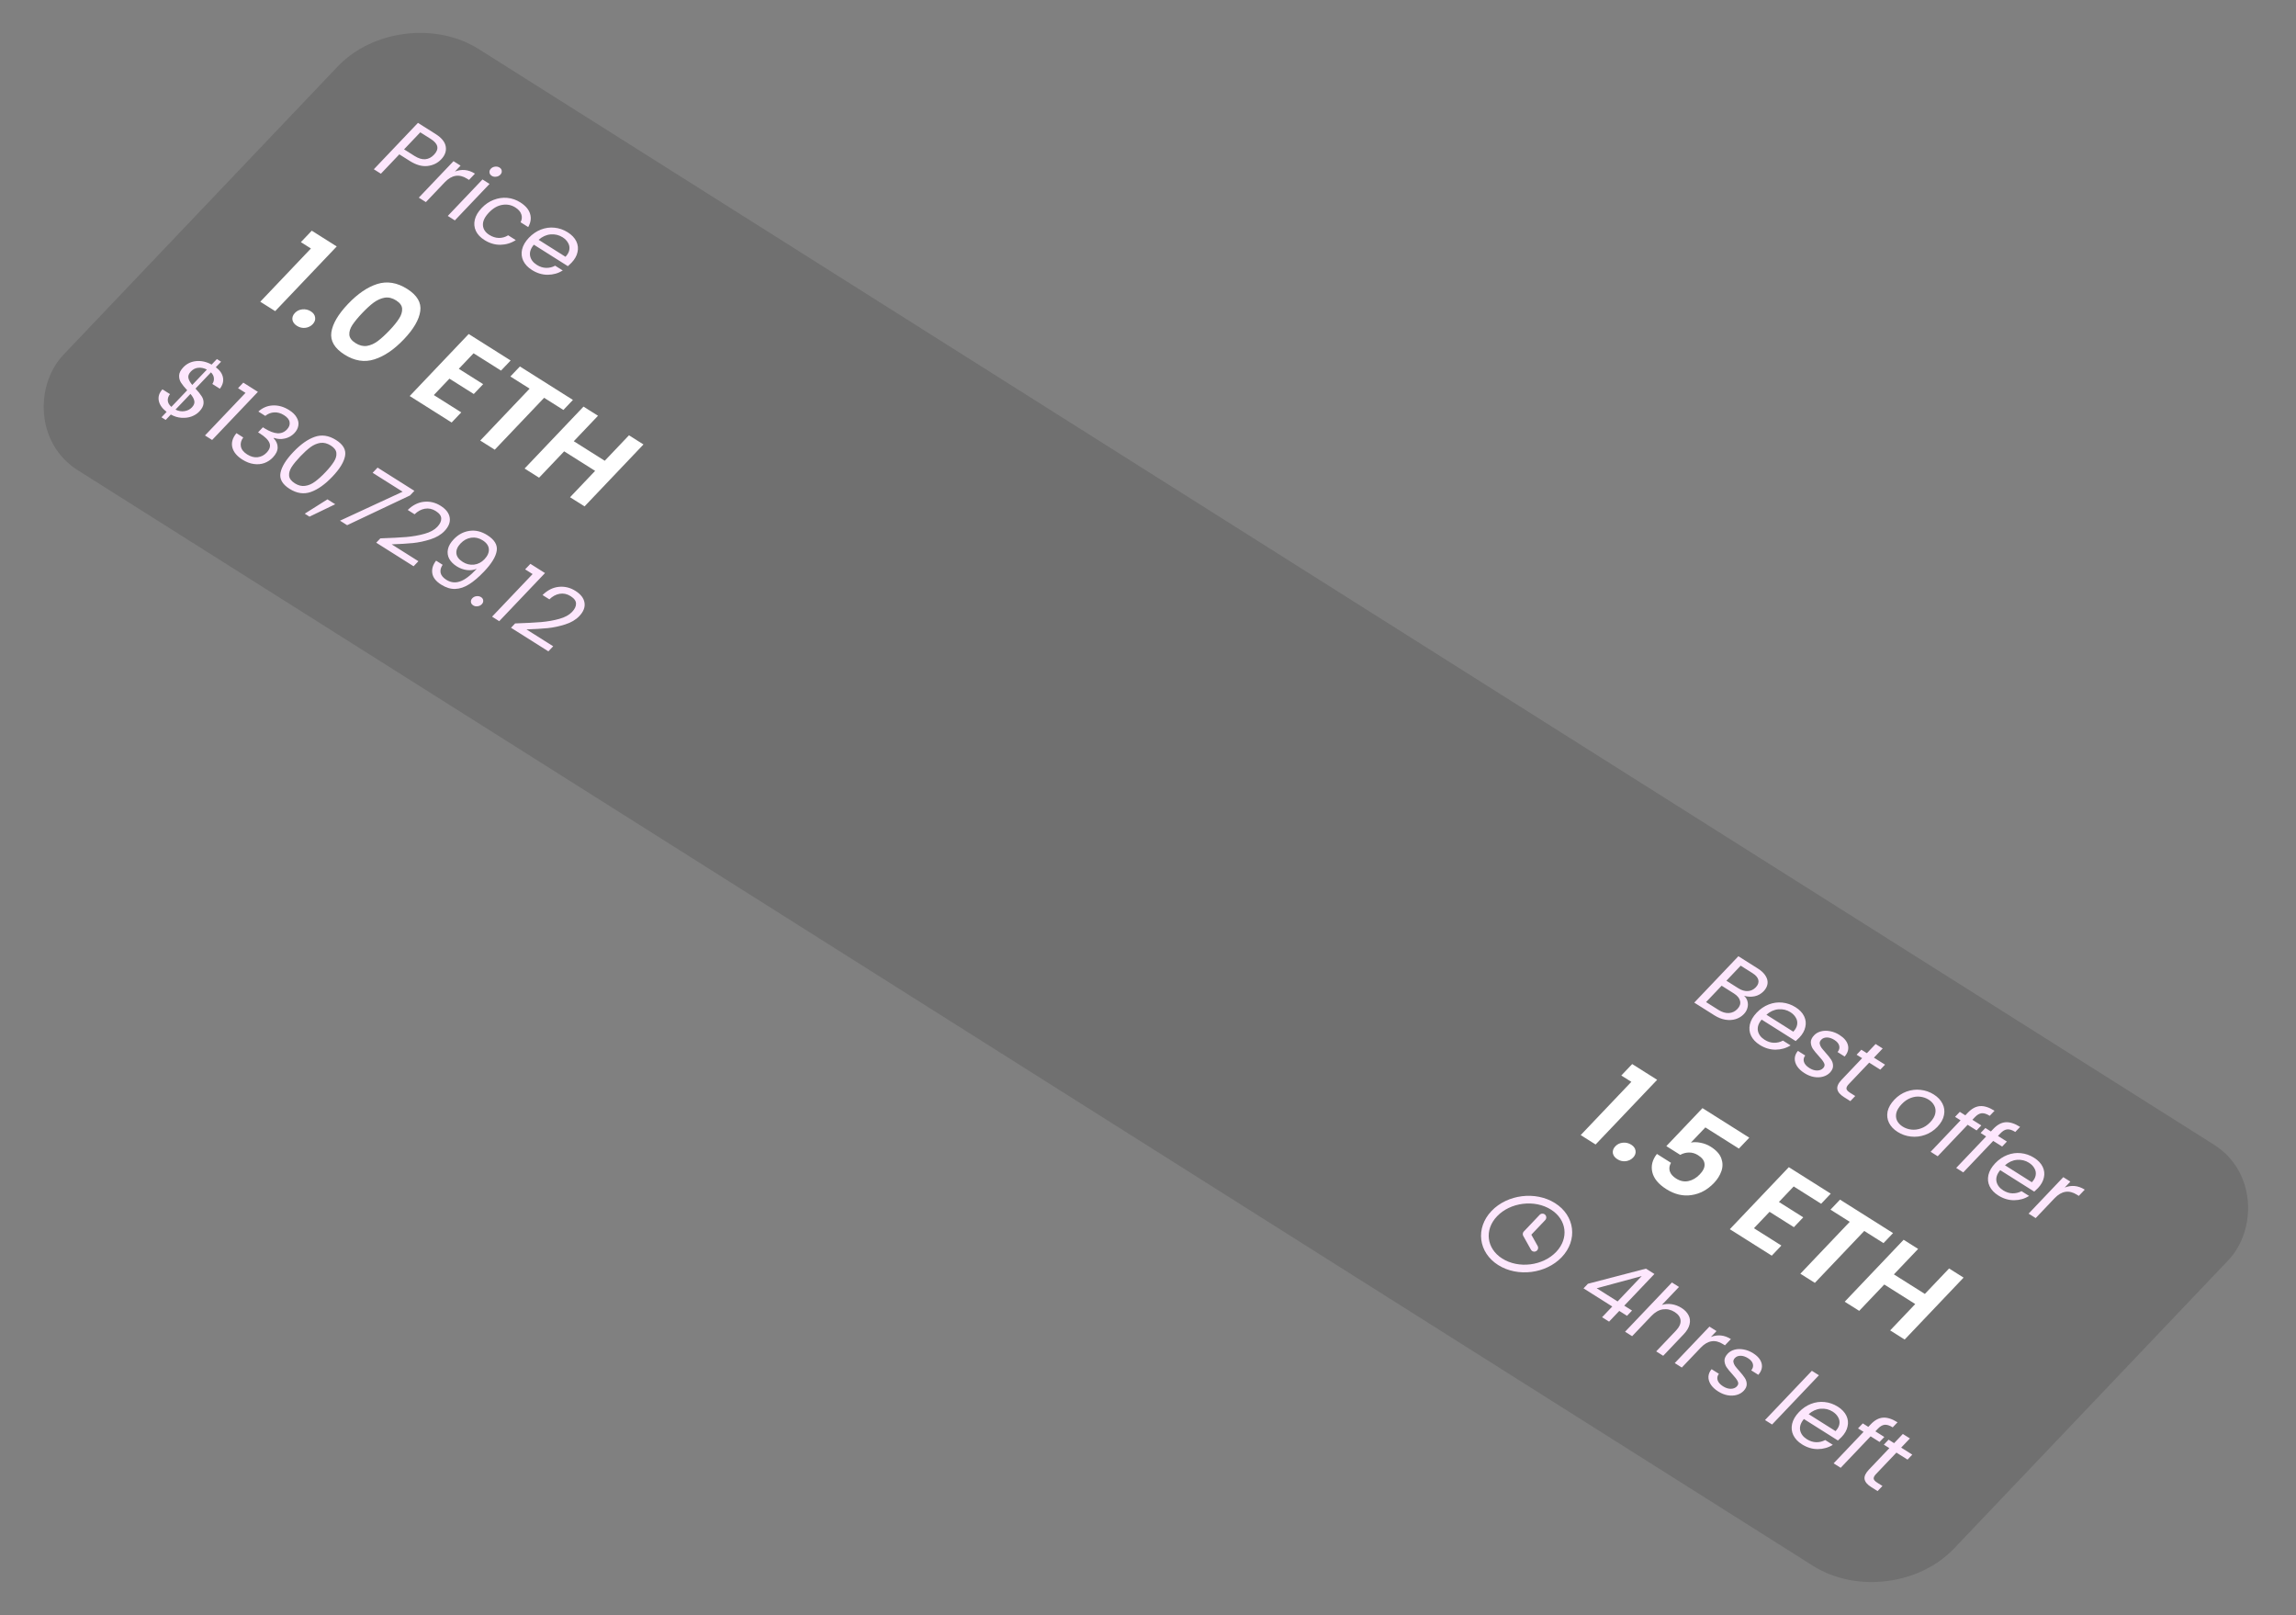 <svg width="300" height="211" viewBox="0 0 300 211" fill="none" xmlns="http://www.w3.org/2000/svg">
<rect x="0" y="0" width="300" height="211" fill="#808080" stroke="none"/>
<g id="surface">
<rect width="292" height="76" rx="12" transform="matrix(0.846 0.534 -0.689 0.724 52.392 0)" fill="#171719" fill-opacity="0.15"/>
<g id="Frame 1075">
<path id="Price" d="M57.653 20.808C57.173 21.312 56.57 21.604 55.844 21.684C55.131 21.762 54.361 21.541 53.536 21.02L52.176 20.162L49.769 22.692L48.845 22.109L54.611 16.05L56.895 17.491C57.693 17.995 58.141 18.542 58.24 19.133C58.345 19.728 58.149 20.286 57.653 20.808ZM54.157 20.368C54.671 20.693 55.141 20.836 55.566 20.799C55.992 20.761 56.373 20.566 56.709 20.212C57.42 19.464 57.276 18.775 56.274 18.143L54.914 17.285L52.797 19.51L54.157 20.368ZM59.443 22.41C59.865 22.24 60.296 22.174 60.737 22.211C61.185 22.252 61.625 22.41 62.058 22.683L61.281 23.5L61.037 23.346C60.002 22.693 59.027 22.848 58.111 23.81L55.646 26.4L54.722 25.817L59.256 21.054L60.179 21.636L59.443 22.41ZM64.255 22.97C64.079 22.859 63.98 22.713 63.957 22.531C63.935 22.35 63.995 22.184 64.139 22.034C64.282 21.883 64.464 21.794 64.685 21.767C64.906 21.739 65.105 21.781 65.281 21.892C65.45 21.998 65.542 22.14 65.558 22.317C65.581 22.498 65.52 22.664 65.377 22.815C65.233 22.966 65.051 23.055 64.83 23.082C64.616 23.114 64.424 23.076 64.255 22.97ZM63.965 24.025L59.432 28.789L58.508 28.206L63.042 23.442L63.965 24.025ZM62.936 27.174C63.405 26.681 63.928 26.325 64.505 26.105C65.088 25.879 65.679 25.793 66.278 25.846C66.884 25.904 67.451 26.099 67.978 26.432C68.662 26.863 69.088 27.359 69.258 27.921C69.434 28.487 69.353 29.066 69.016 29.66L68.021 29.033C68.202 28.683 68.234 28.337 68.116 27.994C68.006 27.655 67.747 27.358 67.341 27.101C66.814 26.768 66.239 26.656 65.616 26.764C64.999 26.866 64.42 27.201 63.88 27.769C63.334 28.343 63.074 28.889 63.101 29.407C63.128 29.924 63.405 30.35 63.933 30.683C64.339 30.939 64.755 31.071 65.18 31.08C65.605 31.088 66.011 30.974 66.4 30.736L67.394 31.364C66.782 31.757 66.112 31.96 65.384 31.974C64.662 31.982 63.966 31.775 63.296 31.352C62.768 31.019 62.395 30.621 62.175 30.158C61.962 29.699 61.917 29.211 62.04 28.695C62.163 28.179 62.462 27.672 62.936 27.174ZM74.685 34.309C74.542 34.459 74.38 34.612 74.2 34.768L69.755 31.963C69.342 32.454 69.178 32.939 69.262 33.419C69.359 33.898 69.651 34.291 70.138 34.598C70.537 34.85 70.944 34.981 71.356 34.991C71.781 34.999 72.175 34.904 72.537 34.706L73.531 35.334C72.947 35.697 72.293 35.883 71.571 35.892C70.854 35.894 70.164 35.686 69.501 35.267C68.974 34.934 68.597 34.534 68.37 34.067C68.15 33.603 68.099 33.112 68.215 32.591C68.336 32.065 68.632 31.556 69.1 31.063C69.569 30.571 70.095 30.211 70.678 29.986C71.261 29.76 71.853 29.679 72.453 29.742C73.065 29.804 73.642 30.006 74.183 30.347C74.711 30.68 75.084 31.073 75.303 31.526C75.521 31.98 75.573 32.448 75.459 32.933C75.357 33.415 75.099 33.874 74.685 34.309ZM73.888 33.542C74.175 33.24 74.343 32.933 74.391 32.621C74.445 32.302 74.389 32.003 74.223 31.722C74.07 31.439 73.831 31.196 73.506 30.991C73.039 30.696 72.519 30.572 71.944 30.618C71.377 30.668 70.855 30.904 70.377 31.326L73.888 33.542Z" fill="#FDE7FD"/>
<path id="1.0 ETH" d="M39.313 31.631L40.736 30.135L43.998 32.193L35.957 40.642L34.008 39.413L40.626 32.459L39.313 31.631ZM38.806 42.57C38.464 42.354 38.264 42.086 38.208 41.766C38.168 41.444 38.276 41.148 38.534 40.877C38.791 40.607 39.112 40.451 39.498 40.41C39.9 40.367 40.273 40.453 40.615 40.669C40.949 40.88 41.136 41.146 41.176 41.468C41.224 41.783 41.118 42.075 40.861 42.346C40.604 42.616 40.279 42.776 39.886 42.825C39.5 42.866 39.14 42.781 38.806 42.57ZM45.468 39.706C46.74 38.369 48.017 37.499 49.297 37.094C50.585 36.696 51.884 36.909 53.192 37.734C54.5 38.56 55.073 39.528 54.912 40.638C54.76 41.754 54.048 42.98 52.776 44.317C51.496 45.661 50.208 46.537 48.912 46.943C47.625 47.355 46.327 47.148 45.019 46.323C43.711 45.498 43.137 44.523 43.296 43.4C43.465 42.282 44.189 41.051 45.468 39.706ZM50.908 43.138C51.452 42.567 51.863 42.059 52.141 41.616C52.434 41.17 52.568 40.742 52.542 40.329C52.525 39.923 52.263 39.56 51.758 39.241C51.253 38.922 50.752 38.804 50.255 38.886C49.767 38.974 49.291 39.187 48.825 39.524C48.376 39.859 47.88 40.313 47.336 40.884C46.777 41.472 46.347 41.992 46.046 42.445C45.752 42.89 45.618 43.319 45.645 43.731C45.678 44.136 45.948 44.498 46.453 44.816C46.958 45.135 47.455 45.257 47.945 45.183C48.442 45.101 48.918 44.888 49.374 44.545C49.838 44.195 50.349 43.726 50.908 43.138ZM61.879 46.147L59.949 48.175L63.129 50.181L61.904 51.468L58.724 49.461L56.684 51.606L60.27 53.868L59.012 55.19L53.532 51.732L61.242 43.63L66.722 47.088L65.465 48.409L61.879 46.147ZM74.86 52.241L73.614 53.551L71.097 51.963L64.645 58.743L62.75 57.548L69.203 50.767L66.686 49.179L67.932 47.87L74.86 52.241ZM84.077 58.056L76.379 66.147L74.484 64.951L77.76 61.509L73.714 58.956L70.438 62.399L68.544 61.203L76.243 53.113L78.137 54.308L74.972 57.635L79.017 60.188L82.183 56.861L84.077 58.056Z" fill="white"/>
<path id="$130,729.12" d="M26.039 53.756C25.774 54.034 25.439 54.249 25.034 54.402C24.635 54.548 24.196 54.605 23.718 54.573C23.247 54.545 22.78 54.403 22.319 54.149L21.648 54.853L21.101 54.507L21.771 53.803C21.199 53.368 20.858 52.884 20.748 52.351C20.644 51.812 20.803 51.315 21.227 50.859L22.211 51.48C22.007 51.74 21.91 52.018 21.922 52.313C21.941 52.612 22.097 52.892 22.391 53.151L24.459 50.978C24.099 50.593 23.831 50.262 23.653 49.982C23.474 49.703 23.392 49.391 23.405 49.047C23.419 48.703 23.602 48.346 23.955 47.975C24.402 47.505 24.96 47.237 25.632 47.169C26.31 47.105 26.983 47.256 27.652 47.623L28.339 46.901L28.887 47.247L28.2 47.968C28.737 48.372 29.049 48.824 29.136 49.324C29.228 49.818 29.092 50.303 28.727 50.777L27.743 50.156C27.902 49.932 27.971 49.683 27.949 49.41C27.933 49.131 27.805 48.873 27.563 48.638L25.545 50.759C25.898 51.139 26.163 51.469 26.341 51.748C26.532 52.026 26.617 52.335 26.597 52.675C26.583 53.019 26.397 53.379 26.039 53.756ZM24.94 48.527C24.67 48.811 24.561 49.09 24.614 49.364C24.667 49.639 24.836 49.945 25.121 50.283L27.032 48.275C26.652 48.081 26.278 48.003 25.908 48.039C25.544 48.069 25.221 48.231 24.94 48.527ZM22.931 53.506C23.329 53.702 23.721 53.768 24.106 53.705C24.498 53.646 24.82 53.483 25.074 53.216C25.344 52.932 25.45 52.651 25.39 52.372C25.336 52.088 25.167 51.782 24.883 51.454L22.931 53.506ZM31.104 50.705L31.79 49.983L33.698 51.187L27.717 57.472L26.784 56.883L32.078 51.319L31.104 50.705ZM33.759 53.757C34.313 53.254 34.951 52.988 35.67 52.96C36.39 52.932 37.095 53.136 37.785 53.571C38.245 53.861 38.572 54.183 38.766 54.537C38.972 54.89 39.044 55.241 38.981 55.591C38.925 55.946 38.752 56.277 38.459 56.584C38.117 56.943 37.7 57.176 37.209 57.283C36.724 57.395 36.252 57.366 35.795 57.198L35.754 57.242C36.105 57.612 36.28 58.014 36.278 58.449C36.276 58.884 36.065 59.321 35.646 59.762C35.332 60.092 34.96 60.335 34.53 60.491C34.106 60.64 33.647 60.68 33.151 60.608C32.656 60.537 32.161 60.346 31.668 60.034C30.95 59.581 30.513 59.051 30.357 58.442C30.205 57.827 30.384 57.207 30.892 56.581L31.785 57.145C31.502 57.523 31.398 57.911 31.472 58.311C31.547 58.71 31.821 59.059 32.294 59.358C32.768 59.657 33.226 59.779 33.668 59.724C34.122 59.667 34.51 59.471 34.829 59.135C35.243 58.7 35.372 58.281 35.215 57.876C35.059 57.471 34.639 57.053 33.956 56.622L33.722 56.475L34.351 55.814L34.595 55.968C35.223 56.355 35.776 56.565 36.254 56.597C36.737 56.624 37.15 56.458 37.492 56.099C37.784 55.791 37.9 55.47 37.84 55.136C37.786 54.805 37.543 54.503 37.11 54.23C36.69 53.965 36.264 53.844 35.83 53.868C35.397 53.891 35.007 54.044 34.662 54.327L33.759 53.757ZM38.333 59.036C39.281 58.039 40.209 57.382 41.118 57.065C42.032 56.742 42.962 56.879 43.909 57.477C44.85 58.07 45.242 58.767 45.086 59.569C44.935 60.364 44.386 61.26 43.437 62.257C42.472 63.271 41.533 63.94 40.619 64.263C39.705 64.586 38.778 64.451 37.837 63.857C36.89 63.26 36.495 62.56 36.651 61.759C36.807 60.958 37.367 60.05 38.333 59.036ZM42.524 61.681C43.004 61.176 43.368 60.725 43.618 60.326C43.88 59.925 43.991 59.541 43.952 59.173C43.919 58.809 43.676 58.484 43.223 58.198C42.763 57.908 42.309 57.793 41.861 57.854C41.42 57.919 40.991 58.102 40.574 58.405C40.168 58.706 39.726 59.108 39.246 59.612C38.749 60.134 38.37 60.595 38.108 60.995C37.853 61.4 37.742 61.784 37.775 62.148C37.814 62.516 38.064 62.845 38.524 63.136C38.977 63.422 39.424 63.532 39.865 63.467C40.313 63.407 40.742 63.223 41.153 62.916C41.571 62.614 42.028 62.202 42.524 61.681ZM43.801 65.867L40.439 67.488L39.82 67.098L42.786 65.227L43.801 65.867ZM53.574 64.716L45.359 68.603L44.426 68.014L52.607 64.23L48.689 61.759L49.335 61.081L54.145 64.116L53.574 64.716ZM49.697 70.324C51.119 70.275 52.252 70.216 53.098 70.147C53.949 70.072 54.736 69.933 55.459 69.731C56.195 69.527 56.753 69.225 57.133 68.825C57.492 68.449 57.665 68.085 57.652 67.734C57.652 67.381 57.415 67.055 56.942 66.757C56.481 66.466 56.004 66.365 55.51 66.452C55.028 66.537 54.581 66.779 54.169 67.178L53.276 66.614C53.921 65.982 54.628 65.626 55.398 65.546C56.167 65.466 56.893 65.641 57.577 66.072C58.274 66.512 58.668 67.025 58.759 67.611C58.858 68.202 58.631 68.787 58.08 69.367C57.622 69.848 57.006 70.21 56.232 70.455C55.47 70.698 54.711 70.859 53.954 70.937C53.202 71.01 52.277 71.067 51.178 71.106L54.669 73.309L54.041 73.969L49.159 70.889L49.697 70.324ZM57.834 73.775C57.588 74.148 57.501 74.502 57.573 74.835C57.653 75.172 57.902 75.474 58.322 75.738C58.883 76.093 59.475 76.165 60.097 75.954C60.727 75.749 61.459 75.195 62.295 74.294C61.904 74.465 61.472 74.522 60.997 74.463C60.528 74.399 60.09 74.239 59.684 73.982C59.231 73.696 58.899 73.362 58.69 72.979C58.492 72.595 58.438 72.185 58.527 71.75C58.617 71.315 58.868 70.88 59.282 70.445C59.872 69.825 60.556 69.459 61.334 69.347C62.117 69.229 62.895 69.414 63.666 69.9C64.613 70.498 65.025 71.18 64.902 71.947C64.786 72.717 64.232 73.624 63.239 74.667C62.544 75.397 61.893 75.951 61.285 76.328C60.684 76.709 60.082 76.909 59.48 76.928C58.884 76.951 58.271 76.764 57.642 76.367C56.952 75.932 56.566 75.433 56.483 74.871C56.401 74.309 56.567 73.764 56.982 73.237L57.834 73.775ZM60.473 73.409C60.926 73.695 61.412 73.811 61.929 73.757C62.451 73.697 62.908 73.462 63.3 73.05C63.714 72.615 63.905 72.175 63.875 71.729C63.844 71.283 63.572 70.898 63.058 70.574C62.584 70.275 62.084 70.163 61.557 70.239C61.037 70.319 60.578 70.568 60.181 70.985C59.779 71.408 59.595 71.835 59.63 72.265C59.664 72.695 59.946 73.076 60.473 73.409ZM61.832 79.08C61.656 78.969 61.556 78.823 61.534 78.642C61.511 78.46 61.572 78.295 61.715 78.144C61.859 77.993 62.041 77.904 62.262 77.877C62.483 77.849 62.681 77.891 62.857 78.002C63.027 78.109 63.119 78.251 63.135 78.427C63.157 78.609 63.097 78.775 62.953 78.925C62.81 79.076 62.628 79.165 62.407 79.192C62.193 79.224 62.001 79.187 61.832 79.08ZM68.616 74.373L69.303 73.652L71.211 74.856L65.23 81.141L64.296 80.552L69.591 74.988L68.616 74.373ZM67.309 81.436C68.73 81.388 69.864 81.328 70.71 81.259C71.561 81.184 72.348 81.045 73.071 80.843C73.806 80.639 74.364 80.337 74.745 79.937C75.103 79.561 75.276 79.197 75.264 78.846C75.264 78.493 75.027 78.168 74.553 77.869C74.093 77.579 73.616 77.477 73.122 77.564C72.64 77.649 72.193 77.891 71.781 78.29L70.888 77.727C71.533 77.094 72.24 76.738 73.009 76.658C73.779 76.578 74.505 76.753 75.188 77.184C75.885 77.624 76.279 78.137 76.371 78.724C76.469 79.314 76.243 79.899 75.691 80.479C75.234 80.96 74.618 81.323 73.844 81.567C73.082 81.81 72.323 81.971 71.566 82.049C70.814 82.123 69.889 82.179 68.79 82.218L72.281 84.421L71.652 85.082L66.771 82.002L67.309 81.436Z" fill="#FDE7FD"/>
</g>
<g id="Frame 1076">
<path id="Best offer" d="M227.886 130.081C228.11 130.278 228.257 130.515 228.329 130.792C228.408 131.073 228.406 131.36 228.324 131.651C228.248 131.947 228.095 132.216 227.863 132.459C227.571 132.767 227.215 132.987 226.795 133.121C226.381 133.249 225.929 133.275 225.439 133.198C224.962 133.119 224.486 132.93 224.012 132.631L221.374 130.967L227.14 124.908L229.677 126.508C230.157 126.812 230.5 127.139 230.706 127.492C230.918 127.839 230.998 128.181 230.946 128.52C230.895 128.858 230.731 129.172 230.456 129.462C230.114 129.822 229.715 130.047 229.258 130.14C228.815 130.231 228.357 130.211 227.886 130.081ZM225.573 128.107L227.126 129.087C227.559 129.36 227.977 129.484 228.379 129.46C228.781 129.435 229.128 129.269 229.421 128.962C229.713 128.655 229.823 128.34 229.752 128.017C229.681 127.693 229.422 127.391 228.975 127.109L227.443 126.142L225.573 128.107ZM224.552 131.928C225.012 132.219 225.459 132.352 225.892 132.329C226.326 132.306 226.7 132.129 227.014 131.798C227.334 131.462 227.45 131.113 227.361 130.751C227.278 130.384 227.01 130.057 226.556 129.771L224.953 128.759L222.918 130.897L224.552 131.928ZM235.113 135.531C234.969 135.682 234.807 135.835 234.627 135.99L230.182 133.185C229.769 133.676 229.605 134.161 229.69 134.641C229.786 135.12 230.078 135.513 230.566 135.82C230.965 136.072 231.371 136.203 231.784 136.213C232.209 136.221 232.602 136.127 232.964 135.928L233.959 136.556C233.374 136.92 232.721 137.106 231.998 137.114C231.282 137.116 230.592 136.908 229.929 136.489C229.401 136.157 229.024 135.756 228.797 135.289C228.578 134.826 228.526 134.334 228.642 133.813C228.764 133.287 229.059 132.778 229.528 132.285C229.996 131.793 230.522 131.434 231.105 131.208C231.688 130.982 232.28 130.901 232.88 130.964C233.493 131.026 234.07 131.228 234.611 131.569C235.139 131.902 235.512 132.295 235.73 132.748C235.949 133.202 236.001 133.67 235.886 134.155C235.784 134.638 235.526 135.096 235.113 135.531ZM234.316 134.764C234.603 134.462 234.77 134.155 234.819 133.843C234.873 133.524 234.817 133.225 234.651 132.944C234.497 132.662 234.258 132.418 233.933 132.213C233.466 131.918 232.946 131.794 232.372 131.84C231.804 131.89 231.282 132.126 230.804 132.548L234.316 134.764ZM235.786 140.185C235.359 139.916 235.035 139.614 234.813 139.279C234.596 138.938 234.494 138.595 234.507 138.251C234.526 137.902 234.663 137.575 234.919 137.273L235.873 137.875C235.674 138.129 235.617 138.405 235.704 138.7C235.797 139.001 236.034 139.27 236.412 139.509C236.764 139.731 237.105 139.84 237.435 139.834C237.765 139.829 238.026 139.725 238.219 139.522C238.418 139.314 238.456 139.092 238.333 138.857C238.216 138.616 237.977 138.303 237.618 137.918C237.293 137.565 237.043 137.259 236.868 137C236.704 136.739 236.616 136.456 236.603 136.151C236.602 135.845 236.748 135.538 237.04 135.231C237.272 134.987 237.569 134.818 237.931 134.722C238.293 134.625 238.685 134.618 239.107 134.698C239.534 134.773 239.947 134.936 240.346 135.188C240.962 135.576 241.332 136.023 241.457 136.529C241.583 137.035 241.438 137.528 241.024 138.009L240.1 137.426C240.317 137.164 240.389 136.889 240.316 136.602C240.25 136.319 240.037 136.064 239.679 135.838C239.347 135.629 239.025 135.523 238.713 135.521C238.401 135.519 238.152 135.617 237.964 135.814C237.815 135.97 237.749 136.137 237.764 136.314C237.792 136.489 237.864 136.664 237.979 136.839C238.107 137.012 238.294 137.237 238.54 137.513C238.851 137.857 239.087 138.155 239.249 138.405C239.417 138.65 239.503 138.918 239.508 139.209C239.52 139.504 239.391 139.798 239.122 140.092C238.874 140.353 238.566 140.534 238.199 140.636C237.831 140.738 237.434 140.752 237.007 140.677C236.592 140.601 236.185 140.437 235.786 140.185ZM244.233 138.809L241.561 141.617C241.34 141.849 241.241 142.05 241.262 142.221C241.289 142.386 241.444 142.559 241.728 142.738L242.408 143.167L241.771 143.836L240.939 143.311C240.425 142.987 240.136 142.642 240.072 142.277C240.008 141.912 240.196 141.498 240.637 141.034L243.309 138.226L242.589 137.772L243.209 137.12L243.93 137.574L245.071 136.375L245.995 136.957L244.853 138.157L246.305 139.073L245.684 139.725L244.233 138.809ZM247.947 147.858C247.426 147.53 247.049 147.129 246.816 146.658C246.589 146.19 246.531 145.694 246.64 145.169C246.762 144.643 247.057 144.134 247.526 143.641C247.989 143.155 248.519 142.803 249.116 142.585C249.724 142.367 250.336 142.293 250.949 142.365C251.569 142.431 252.142 142.631 252.67 142.964C253.198 143.297 253.578 143.699 253.811 144.171C254.05 144.637 254.115 145.132 254.005 145.657C253.903 146.185 253.617 146.696 253.148 147.189C252.679 147.681 252.137 148.035 251.522 148.249C250.918 148.462 250.304 148.534 249.678 148.463C249.052 148.393 248.475 148.191 247.947 147.858ZM248.609 147.163C248.94 147.372 249.315 147.502 249.733 147.552C250.151 147.602 250.574 147.55 251.004 147.394C251.44 147.243 251.84 146.976 252.204 146.593C252.568 146.211 252.789 145.831 252.867 145.453C252.945 145.076 252.902 144.733 252.739 144.427C252.582 144.114 252.338 143.853 252.006 143.644C251.668 143.431 251.293 143.301 250.882 143.255C250.484 143.207 250.073 143.263 249.65 143.423C249.227 143.583 248.834 143.854 248.47 144.237C248.1 144.625 247.87 145.004 247.778 145.373C247.694 145.746 247.727 146.087 247.877 146.395C248.034 146.698 248.277 146.954 248.609 147.163ZM258.264 147.662L257.097 146.925L253.184 151.037L252.26 150.454L256.173 146.343L255.452 145.888L256.073 145.236L256.793 145.691L257.116 145.352C257.623 144.818 258.152 144.53 258.702 144.488C259.263 144.443 259.9 144.645 260.61 145.094L259.981 145.754C259.575 145.498 259.222 145.386 258.92 145.419C258.631 145.45 258.337 145.621 258.04 145.934L257.717 146.273L258.884 147.01L258.264 147.662ZM261.604 149.769L260.436 149.033L256.524 153.144L255.6 152.562L259.513 148.45L258.792 147.995L259.413 147.343L260.133 147.798L260.456 147.459C260.963 146.926 261.492 146.638 262.041 146.595C262.603 146.551 263.24 146.753 263.95 147.201L263.321 147.862C262.915 147.606 262.562 147.494 262.26 147.526C261.971 147.557 261.677 147.729 261.38 148.042L261.057 148.381L262.224 149.117L261.604 149.769ZM266.282 155.198C266.139 155.348 265.977 155.501 265.797 155.656L261.352 152.852C260.939 153.343 260.775 153.828 260.859 154.308C260.956 154.786 261.248 155.179 261.735 155.487C262.134 155.739 262.54 155.87 262.953 155.88C263.378 155.888 263.772 155.793 264.134 155.595L265.128 156.222C264.544 156.586 263.89 156.772 263.168 156.78C262.451 156.783 261.761 156.574 261.098 156.156C260.571 155.823 260.194 155.423 259.967 154.955C259.747 154.492 259.696 154 259.812 153.48C259.933 152.954 260.229 152.445 260.697 151.952C261.166 151.459 261.692 151.1 262.275 150.874C262.858 150.649 263.45 150.567 264.05 150.631C264.662 150.693 265.239 150.894 265.781 151.236C266.308 151.569 266.681 151.962 266.9 152.415C267.118 152.868 267.17 153.337 267.056 153.821C266.954 154.304 266.696 154.763 266.282 155.198ZM265.485 154.43C265.772 154.129 265.94 153.822 265.988 153.509C266.042 153.191 265.986 152.891 265.82 152.611C265.667 152.328 265.428 152.085 265.103 151.88C264.636 151.585 264.116 151.461 263.541 151.507C262.974 151.557 262.452 151.793 261.974 152.215L265.485 154.43ZM269.782 155.124C270.203 154.954 270.634 154.887 271.076 154.925C271.523 154.966 271.964 155.123 272.397 155.397L271.619 156.214L271.376 156.06C270.34 155.407 269.365 155.561 268.45 156.523L265.984 159.114L265.061 158.531L269.594 153.767L270.518 154.35L269.782 155.124Z" fill="#FDE7FD"/>
<path id="1.5 ETH" d="M211.842 140.488L213.265 138.993L216.526 141.05L208.485 149.5L206.537 148.27L213.155 141.316L211.842 140.488ZM211.335 151.428C210.992 151.211 210.793 150.943 210.736 150.623C210.696 150.301 210.805 150.005 211.062 149.735C211.319 149.464 211.641 149.308 212.027 149.267C212.429 149.224 212.801 149.311 213.144 149.527C213.478 149.738 213.665 150.004 213.705 150.326C213.752 150.64 213.647 150.933 213.39 151.203C213.132 151.474 212.807 151.633 212.414 151.682C212.028 151.723 211.669 151.638 211.335 151.428ZM227.208 150.035L222.824 147.269L220.938 149.251C221.319 149.169 221.744 149.178 222.213 149.276C222.69 149.367 223.127 149.537 223.524 149.788C224.246 150.243 224.708 150.751 224.91 151.312C225.113 151.873 225.116 152.431 224.919 152.987C224.729 153.535 224.407 154.049 223.951 154.528C223.105 155.416 222.127 155.943 221.017 156.108C219.916 156.279 218.82 156.021 217.728 155.332C216.7 154.683 216.088 153.945 215.894 153.117C215.7 152.29 215.9 151.495 216.496 150.733L218.336 151.894C218.123 152.254 218.068 152.615 218.171 152.977C218.284 153.345 218.561 153.668 219.003 153.947C219.535 154.283 220.072 154.393 220.615 154.278C221.158 154.163 221.653 153.87 222.102 153.398C222.558 152.919 222.764 152.468 222.719 152.044C222.691 151.618 222.411 151.238 221.879 150.902C221.5 150.663 221.107 150.545 220.7 150.548C220.293 150.55 219.907 150.653 219.541 150.855L217.728 149.711L222.449 144.75L228.565 148.609L227.208 150.035ZM234.368 154.979L232.438 157.007L235.618 159.014L234.393 160.3L231.213 158.294L229.173 160.438L232.759 162.701L231.501 164.022L226.021 160.564L233.731 152.462L239.211 155.92L237.954 157.241L234.368 154.979ZM247.349 161.073L246.103 162.383L243.586 160.795L237.133 167.576L235.239 166.38L241.692 159.6L239.175 158.012L240.421 156.702L247.349 161.073ZM256.566 166.889L248.867 174.979L246.973 173.784L250.249 170.341L246.203 167.789L242.927 171.231L241.033 170.036L248.731 161.946L250.626 163.141L247.46 166.467L251.506 169.02L254.672 165.694L256.566 166.889Z" fill="white"/>
<g id="Frame 1134">
<g id="clock" clip-path="url(#clip0_2_1179)">
<path id="Vector" d="M196.024 164.825C198.359 166.299 201.796 165.871 203.699 163.871C205.603 161.871 205.253 159.054 202.918 157.581C200.582 156.107 197.146 156.534 195.242 158.535C193.339 160.535 193.689 163.352 196.024 164.825Z" stroke="#FDE7FD" stroke-linecap="round" stroke-linejoin="round"/>
<path id="Vector_2" d="M201.539 159.03L199.471 161.203L200.473 162.995" stroke="#FDE7FD" stroke-linecap="round" stroke-linejoin="round"/>
</g>
<path id="4hrs left" d="M206.908 168.293L207.479 167.693L215.062 165.716L216.168 166.414L212.23 170.552L213.245 171.192L212.592 171.879L211.577 171.239L210.245 172.638L209.332 172.062L210.663 170.662L206.908 168.293ZM214.509 166.689L208.628 168.279L211.358 170.001L214.509 166.689ZM219.711 170.848C220.131 171.113 220.435 171.43 220.624 171.8C220.819 172.164 220.865 172.559 220.762 172.986C220.666 173.417 220.409 173.853 219.99 174.293L217.318 177.101L216.404 176.525L218.969 173.83C219.421 173.355 219.627 172.905 219.587 172.481C219.552 172.051 219.294 171.684 218.814 171.381C218.327 171.074 217.814 170.959 217.275 171.036C216.742 171.117 216.239 171.407 215.765 171.906L213.258 174.54L212.335 173.957L218.456 167.524L219.38 168.107L217.146 170.454C217.561 170.326 217.99 170.295 218.435 170.363C218.887 170.434 219.312 170.596 219.711 170.848ZM223.547 174.645C223.968 174.475 224.4 174.409 224.841 174.446C225.289 174.488 225.729 174.645 226.162 174.918L225.385 175.735L225.141 175.582C224.106 174.928 223.13 175.083 222.215 176.045L219.75 178.635L218.826 178.053L223.36 173.289L224.283 173.872L223.547 174.645ZM224.507 181.762C224.08 181.493 223.756 181.191 223.534 180.856C223.317 180.515 223.215 180.172 223.228 179.828C223.247 179.479 223.384 179.152 223.64 178.85L224.594 179.452C224.395 179.706 224.338 179.982 224.425 180.278C224.518 180.578 224.755 180.847 225.133 181.086C225.485 181.308 225.826 181.417 226.156 181.411C226.486 181.406 226.747 181.302 226.94 181.099C227.139 180.891 227.177 180.669 227.054 180.434C226.937 180.193 226.698 179.88 226.339 179.495C226.014 179.142 225.764 178.836 225.589 178.577C225.425 178.316 225.337 178.033 225.324 177.728C225.323 177.422 225.469 177.115 225.761 176.808C225.993 176.564 226.29 176.395 226.652 176.299C227.014 176.202 227.406 176.195 227.828 176.275C228.255 176.35 228.668 176.513 229.067 176.765C229.683 177.153 230.053 177.6 230.178 178.106C230.304 178.612 230.159 179.105 229.745 179.586L228.821 179.003C229.038 178.741 229.11 178.466 229.037 178.179C228.971 177.896 228.758 177.641 228.4 177.415C228.068 177.206 227.746 177.1 227.434 177.098C227.122 177.096 226.873 177.194 226.685 177.391C226.536 177.547 226.47 177.714 226.485 177.891C226.513 178.066 226.585 178.241 226.7 178.416C226.828 178.589 227.015 178.814 227.261 179.09C227.572 179.434 227.808 179.732 227.97 179.982C228.138 180.227 228.224 180.495 228.229 180.786C228.241 181.081 228.112 181.375 227.843 181.669C227.595 181.93 227.287 182.111 226.92 182.213C226.552 182.315 226.155 182.329 225.728 182.254C225.313 182.178 224.906 182.014 224.507 181.762ZM237.665 179.644L231.544 186.077L230.62 185.494L236.742 179.061L237.665 179.644ZM240.632 187.707C240.489 187.858 240.327 188.011 240.147 188.166L235.702 185.361C235.289 185.852 235.125 186.338 235.209 186.818C235.306 187.296 235.598 187.689 236.086 187.996C236.485 188.248 236.891 188.379 237.303 188.389C237.729 188.398 238.122 188.303 238.484 188.105L239.479 188.732C238.894 189.096 238.241 189.282 237.518 189.29C236.802 189.292 236.112 189.084 235.449 188.666C234.921 188.333 234.544 187.933 234.317 187.465C234.098 187.002 234.046 186.51 234.162 185.99C234.284 185.464 234.579 184.954 235.048 184.462C235.516 183.969 236.042 183.61 236.625 183.384C237.208 183.158 237.8 183.077 238.4 183.141C239.013 183.202 239.589 183.404 240.131 183.746C240.658 184.079 241.032 184.472 241.25 184.925C241.468 185.378 241.52 185.847 241.406 186.331C241.304 186.814 241.046 187.273 240.632 187.707ZM239.836 186.94C240.122 186.639 240.29 186.332 240.339 186.019C240.392 185.701 240.337 185.401 240.171 185.12C240.017 184.838 239.778 184.594 239.453 184.389C238.986 184.095 238.466 183.97 237.892 184.016C237.324 184.066 236.802 184.302 236.324 184.725L239.836 186.94ZM245.587 188.357L244.42 187.621L240.507 191.732L239.584 191.15L243.497 187.038L242.776 186.583L243.396 185.931L244.117 186.386L244.44 186.047C244.947 185.514 245.475 185.226 246.025 185.183C246.587 185.139 247.223 185.341 247.934 185.789L247.305 186.45C246.899 186.193 246.545 186.082 246.244 186.114C245.954 186.145 245.661 186.317 245.363 186.63L245.041 186.969L246.208 187.705L245.587 188.357ZM247.79 189.747L245.118 192.555C244.898 192.787 244.798 192.988 244.819 193.159C244.846 193.325 245.002 193.497 245.286 193.676L245.966 194.105L245.329 194.775L244.497 194.25C243.983 193.925 243.693 193.58 243.629 193.215C243.565 192.85 243.754 192.436 244.195 191.972L246.867 189.164L246.146 188.71L246.767 188.058L247.487 188.513L248.629 187.313L249.553 187.896L248.411 189.095L249.862 190.011L249.242 190.663L247.79 189.747Z" fill="#FDE7FD"/>
</g>
</g>
</g>
<defs>
<clipPath id="clip0_2_1179">
<rect width="12" height="12" fill="white" transform="matrix(0.846 0.534 -0.689 0.724 198.533 153.655)"/>
</clipPath>
</defs>
</svg>
